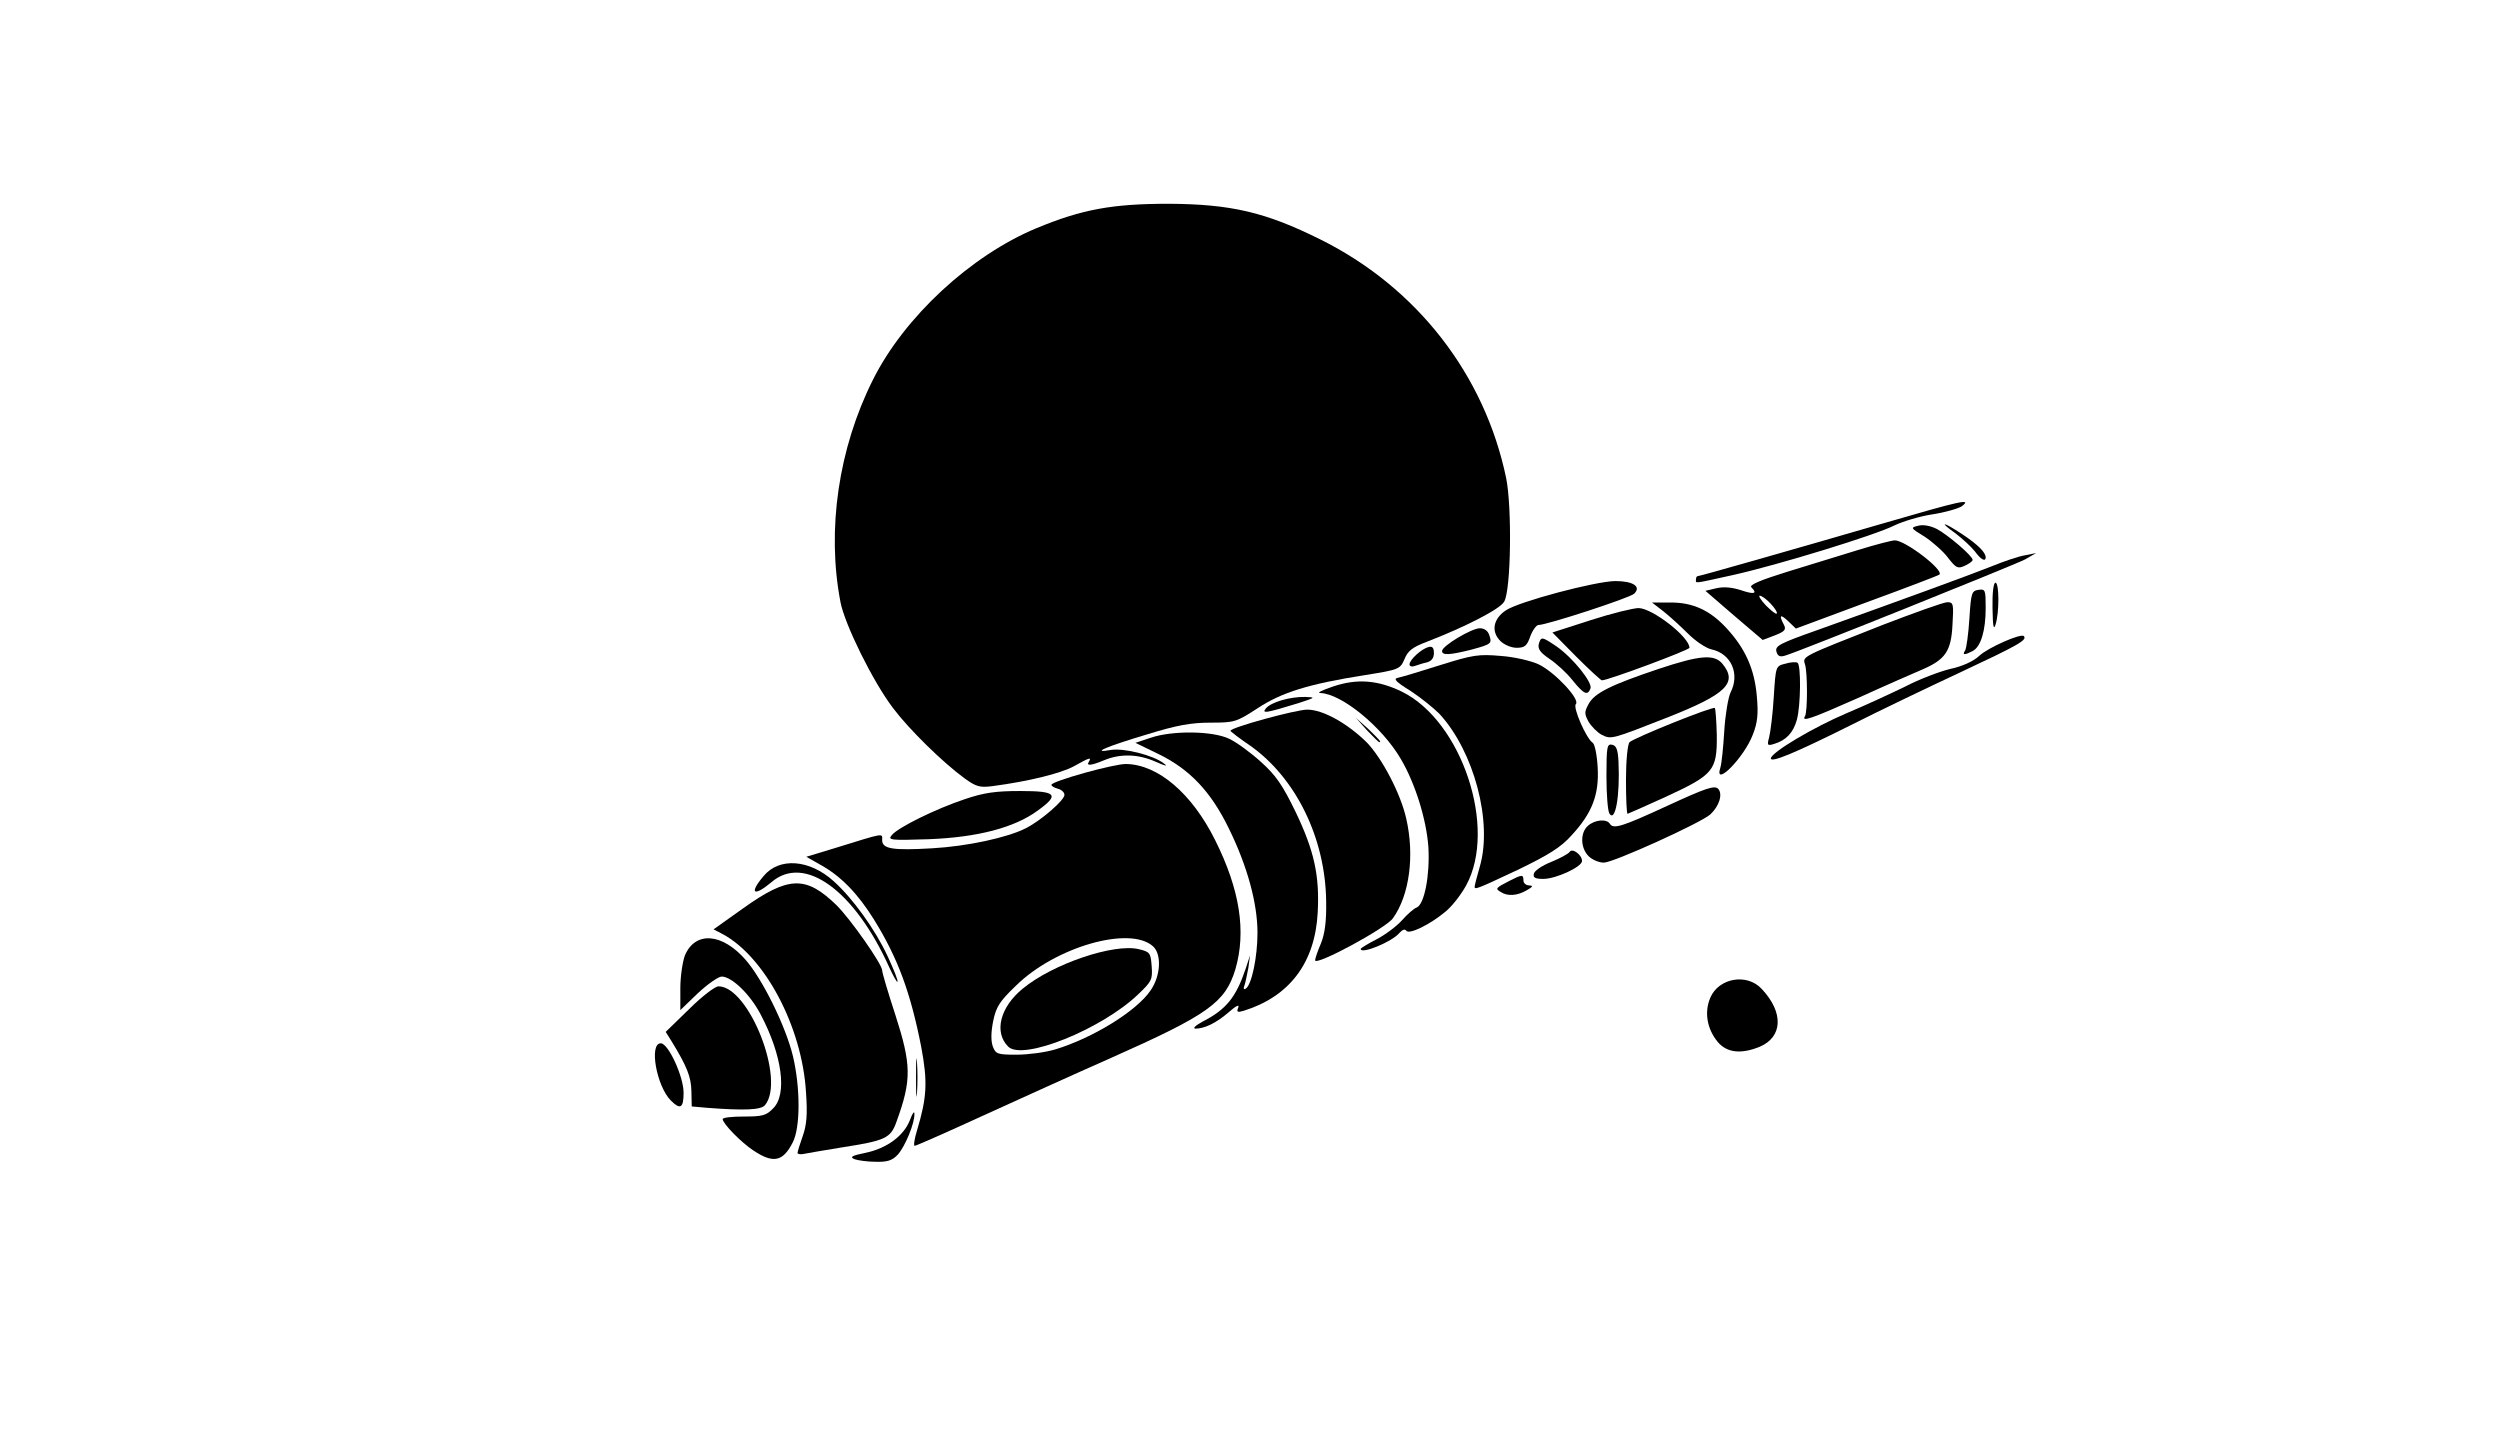 <svg id="root" xmlns="http://www.w3.org/2000/svg" width="768" height="441" viewBox="0 0 7680 4410">
  <g>
    <path
      d="M2625 3561c-16-7-8-11 36-20 65-14 117-53 135-102 7-19 13-27 13-18 2 28-29 102-51 126-17 18-32 23-67 22-25 0-55-4-66-8zm-311-27c-39-26-93-82-94-96 0-5 29-8 65-8 57 0 69-3 90-25 44-43 28-163-38-288-32-62-89-117-120-117-10 0-43 23-73 51l-54 52v-67c0-37 7-82 14-101 32-75 114-69 186 13 52 59 124 205 146 297 23 97 23 220-1 265-30 59-60 65-121 24z"
    />
    <path
      d="M2450 3542c0-4 7-27 16-52 12-34 15-66 10-135-12-201-127-417-257-486l-27-14 90-64c140-100 193-102 287-11 43 42 141 182 141 201 0 7 18 68 40 135 50 155 51 201 4 330-18 51-34 58-169 79-55 9-108 18-117 20-10 2-18 0-18-3z"
    />
    <path
      d="M2817 3473c31-103 33-150 13-257-33-168-72-273-145-391-50-80-101-133-164-168l-44-25 89-27c155-48 144-46 144-24 0 27 33 32 153 25 108-6 233-33 289-62 47-24 118-86 118-102 0-8-9-16-20-19s-20-8-20-12c0-11 193-65 230-64 98 2 202 91 273 234 76 152 96 281 62 397-31 102-83 139-382 272-109 48-287 129-397 179-109 50-202 91-206 91s-1-21 7-47zm424-249c116-35 251-118 294-182 31-45 34-111 7-135-71-64-301 2-422 122-49 47-60 64-69 108-7 35-7 61-1 78 9 23 14 25 73 25 35 0 88-7 118-16z"
    />
    <path
      d="M3097 3215c-44-44-25-121 45-178 92-76 281-140 357-121 34 8 36 12 39 53 3 40 0 46-42 86-112 107-355 205-399 160zm-927 188-45-4-1-47c-1-44-13-75-62-155l-17-27 72-70c39-39 80-70 90-70 94 0 207 288 143 365-12 15-64 17-180 8z"
    />
    <path
      d="M2061 3381c-44-44-68-176-31-176 23 0 70 102 70 152 0 47-10 53-39 24zm753-71c0-52 1-74 3-47 2 26 2 68 0 95-2 26-3 4-3-48zm2463-109c-33-40-42-91-23-136 26-61 113-76 158-27 68 72 65 148-7 178-57 23-100 18-128-15zm-1582-63c72-37 102-74 132-163l13-40-5 38c-4 21-9 46-12 54-4 10-2 14 4 10 18-11 36-97 36-171 0-91-31-205-88-321-55-113-120-182-217-229l-70-34 48-16c66-22 187-21 239 3 22 10 66 42 98 71 47 42 67 72 107 154 57 119 74 195 68 309-8 154-86 258-227 302-20 6-23 4-17-10 4-11-7-5-30 15-38 33-74 50-102 50-9-1 1-10 23-22zm-963-166c-107-237-261-349-362-262-55 46-70 35-24-19 48-58 141-51 215 16 59 53 128 149 166 231 19 41 33 76 30 78-2 2-13-18-25-44z"
    />
    <path
      d="M4040 2950c0-5 8-29 18-52 12-30 17-68 16-128-2-195-93-380-233-479-34-23-61-44-61-46 0-10 201-65 236-65 48 0 123 42 182 100 47 48 105 158 122 235 26 113 10 235-41 306-22 31-239 148-239 129z"
    />
    <path
      d="M4180 2915c0-2 22-16 48-29 27-14 62-40 79-59 16-18 36-36 45-39 24-10 41-100 36-186-6-84-40-195-85-271-58-99-182-200-247-202-12 0 6-9 39-20 74-25 138-20 212 16 184 91 293 419 197 595-16 29-44 65-64 81-48 40-112 71-120 58-4-6-12-3-21 7-22 27-119 67-119 49zm430-175c-17-10-16-12 27-34 39-20 43-20 43-1 0 8 8 15 18 15 13 1 11 4-8 15-29 17-59 19-80 5z"
    />
    <path
      d="M4530 2724c0-3 7-31 16-62 40-137-18-354-124-469-17-17-56-49-88-70-47-29-55-38-39-41 11-2 70-20 130-39 99-31 117-34 185-28 43 3 93 15 117 26 51 25 128 108 114 122-10 10 32 106 52 119 6 4 13 37 15 75 5 84-17 141-80 209-33 37-70 60-165 106-126 59-133 62-133 52zm182-40c2-9 25-25 53-36 27-11 53-25 57-31 8-13 38 9 38 28 0 18-80 55-119 55-25 0-32-4-29-16zm168-54c-25-25-26-72-2-93 21-19 57-22 67-7 11 18 35 11 178-55 117-54 144-63 155-52 15 16 4 53-24 79-31 27-298 148-327 148-15 0-36-9-47-20zm-2140-65c19-23 134-80 224-110 59-20 95-25 170-25 112 0 122 11 54 60-72 53-185 82-333 88-121 4-129 3-115-13z"
    />
    <path
      d="M4944 2499c-5-8-9-59-9-115 0-91 2-100 18-96 13 3 17 16 19 51 5 107-10 189-28 160zm51-104c0-58 5-109 11-115 13-13 256-111 262-105 2 2 5 40 6 84 1 108-10 121-155 188-63 29-116 52-119 53-3 0-5-47-5-105zm-2032-4c-67-49-170-150-219-215-62-81-149-258-162-326-43-223-6-473 100-684 96-192 300-381 502-465 140-58 233-75 406-75 192 1 298 26 465 109 297 147 506 416 572 734 18 90 15 342-6 379-12 23-122 79-239 124-42 16-57 27-67 52-14 32-16 33-122 50-172 27-256 53-330 102-65 42-70 44-144 44-61 0-104 8-195 36-127 38-175 59-112 48 40-7 131 16 163 41 14 10 6 9-25-5-54-24-108-25-157-5-41 17-57 19-48 5 9-15 2-13-46 14-41 22-137 46-250 61-39 5-50 2-86-24z"
    />
    <path
      d="M5285 2358c4-13 9-63 12-113 3-49 12-102 19-117 30-58 2-120-58-133-18-4-50-26-73-49-22-22-56-53-75-68l-35-27h55c70-1 124 24 175 80 57 62 85 125 92 208 5 55 2 81-12 117-27 72-121 166-100 102zm155-28c0-18 131-96 235-140 55-23 135-60 178-81 42-22 105-46 138-54 38-8 72-24 89-40 26-25 128-70 137-61 12 12-17 28-194 111-103 48-255 121-336 162-172 86-247 117-247 103zm-5-66c4-16 11-71 14-123 6-94 6-95 35-102 16-5 33-6 38-3 11 7 10 131-2 175-11 40-33 63-69 74-22 7-23 5-16-21zm-1236-21-34-38 38 34c34 33 42 41 34 41-2 0-19-17-38-37z"
    />
    <path
      d="M4920 2257c-13-7-31-25-40-40-13-24-13-30 0-54 18-34 69-59 215-108 129-43 172-46 197-15 47 58 10 93-167 163-176 69-175 69-205 54zm625-57c8-13 8-134 0-159s-11-23 238-121c99-38 188-70 199-70 19 0 20 5 16 70-4 80-22 106-91 136-23 10-111 48-194 86-151 67-180 77-168 58zm-1656-24c16-19 74-36 121-35 33 1 31 2-21 19-101 31-114 33-100 16zm942-86c-18-23-50-52-71-66-28-19-36-30-33-45 7-24 9-24 55 7 50 35 111 111 104 129-9 23-20 18-55-25zm11-73-73-74 118-38c65-21 131-37 147-37 43 1 156 89 156 122 0 7-250 100-269 100-3 0-39-33-79-73zm-512 24c0-14 37-48 58-53 12-4 17 2 17 18 0 15-7 25-22 29-11 2-28 8-37 11s-16 1-16-5zm1127-40c-4-17 12-25 122-64 260-93 468-169 536-196 39-16 86-32 105-35l35-7-35 20c-33 17-689 281-736 295-16 5-23 2-27-13zm-1027-1c0-16 91-70 116-70 14 0 25 8 29 21 9 26 7 28-56 45-64 16-89 18-89 4zm1607-2c4-7 10-51 13-98 5-79 7-85 28-88s22 0 22 56c0 70-15 119-40 132s-33 13-23-2z"
    />
    <path
      d="M4609 1969c-29-29-22-68 17-94 40-27 274-89 336-90 55 0 81 17 58 39-14 13-268 96-294 96-6 0-18 16-25 35-10 29-17 35-42 35-16 0-38-9-50-21zm718-78-88-76 34-8c22-5 47-3 75 6 41 14 52 11 32-9-7-7 28-22 112-48 68-21 166-51 218-67s102-29 111-29c32 0 151 91 137 105-3 3-103 41-223 85l-218 81-23-22c-25-24-30-20-14 10 8 15 3 21-28 33l-37 14-88-75zm113-36c-13-14-28-25-34-25-5 0 3 13 19 30 16 16 31 28 33 25 3-3-5-16-18-30zm681 13c-1-46 3-78 9-78 12 0 12 94 0 130-6 17-8 2-9-52zm-911-88c0-5 2-10 5-10 7 0 301-84 566-161 244-71 278-79 246-54-10 7-51 19-90 25-40 6-92 22-117 34-59 30-356 121-494 152-127 28-116 27-116 14zm774-67c-14-19-47-48-71-64-44-27-45-28-20-34 15-4 37 0 57 10 34 18 110 83 110 95 0 4-11 12-24 18-22 10-27 7-52-25zm83-19c-11-14-37-38-59-55-55-39-39-37 20 2 48 32 72 56 72 71s-15 7-33-18z"
    />
  </g>
</svg>
